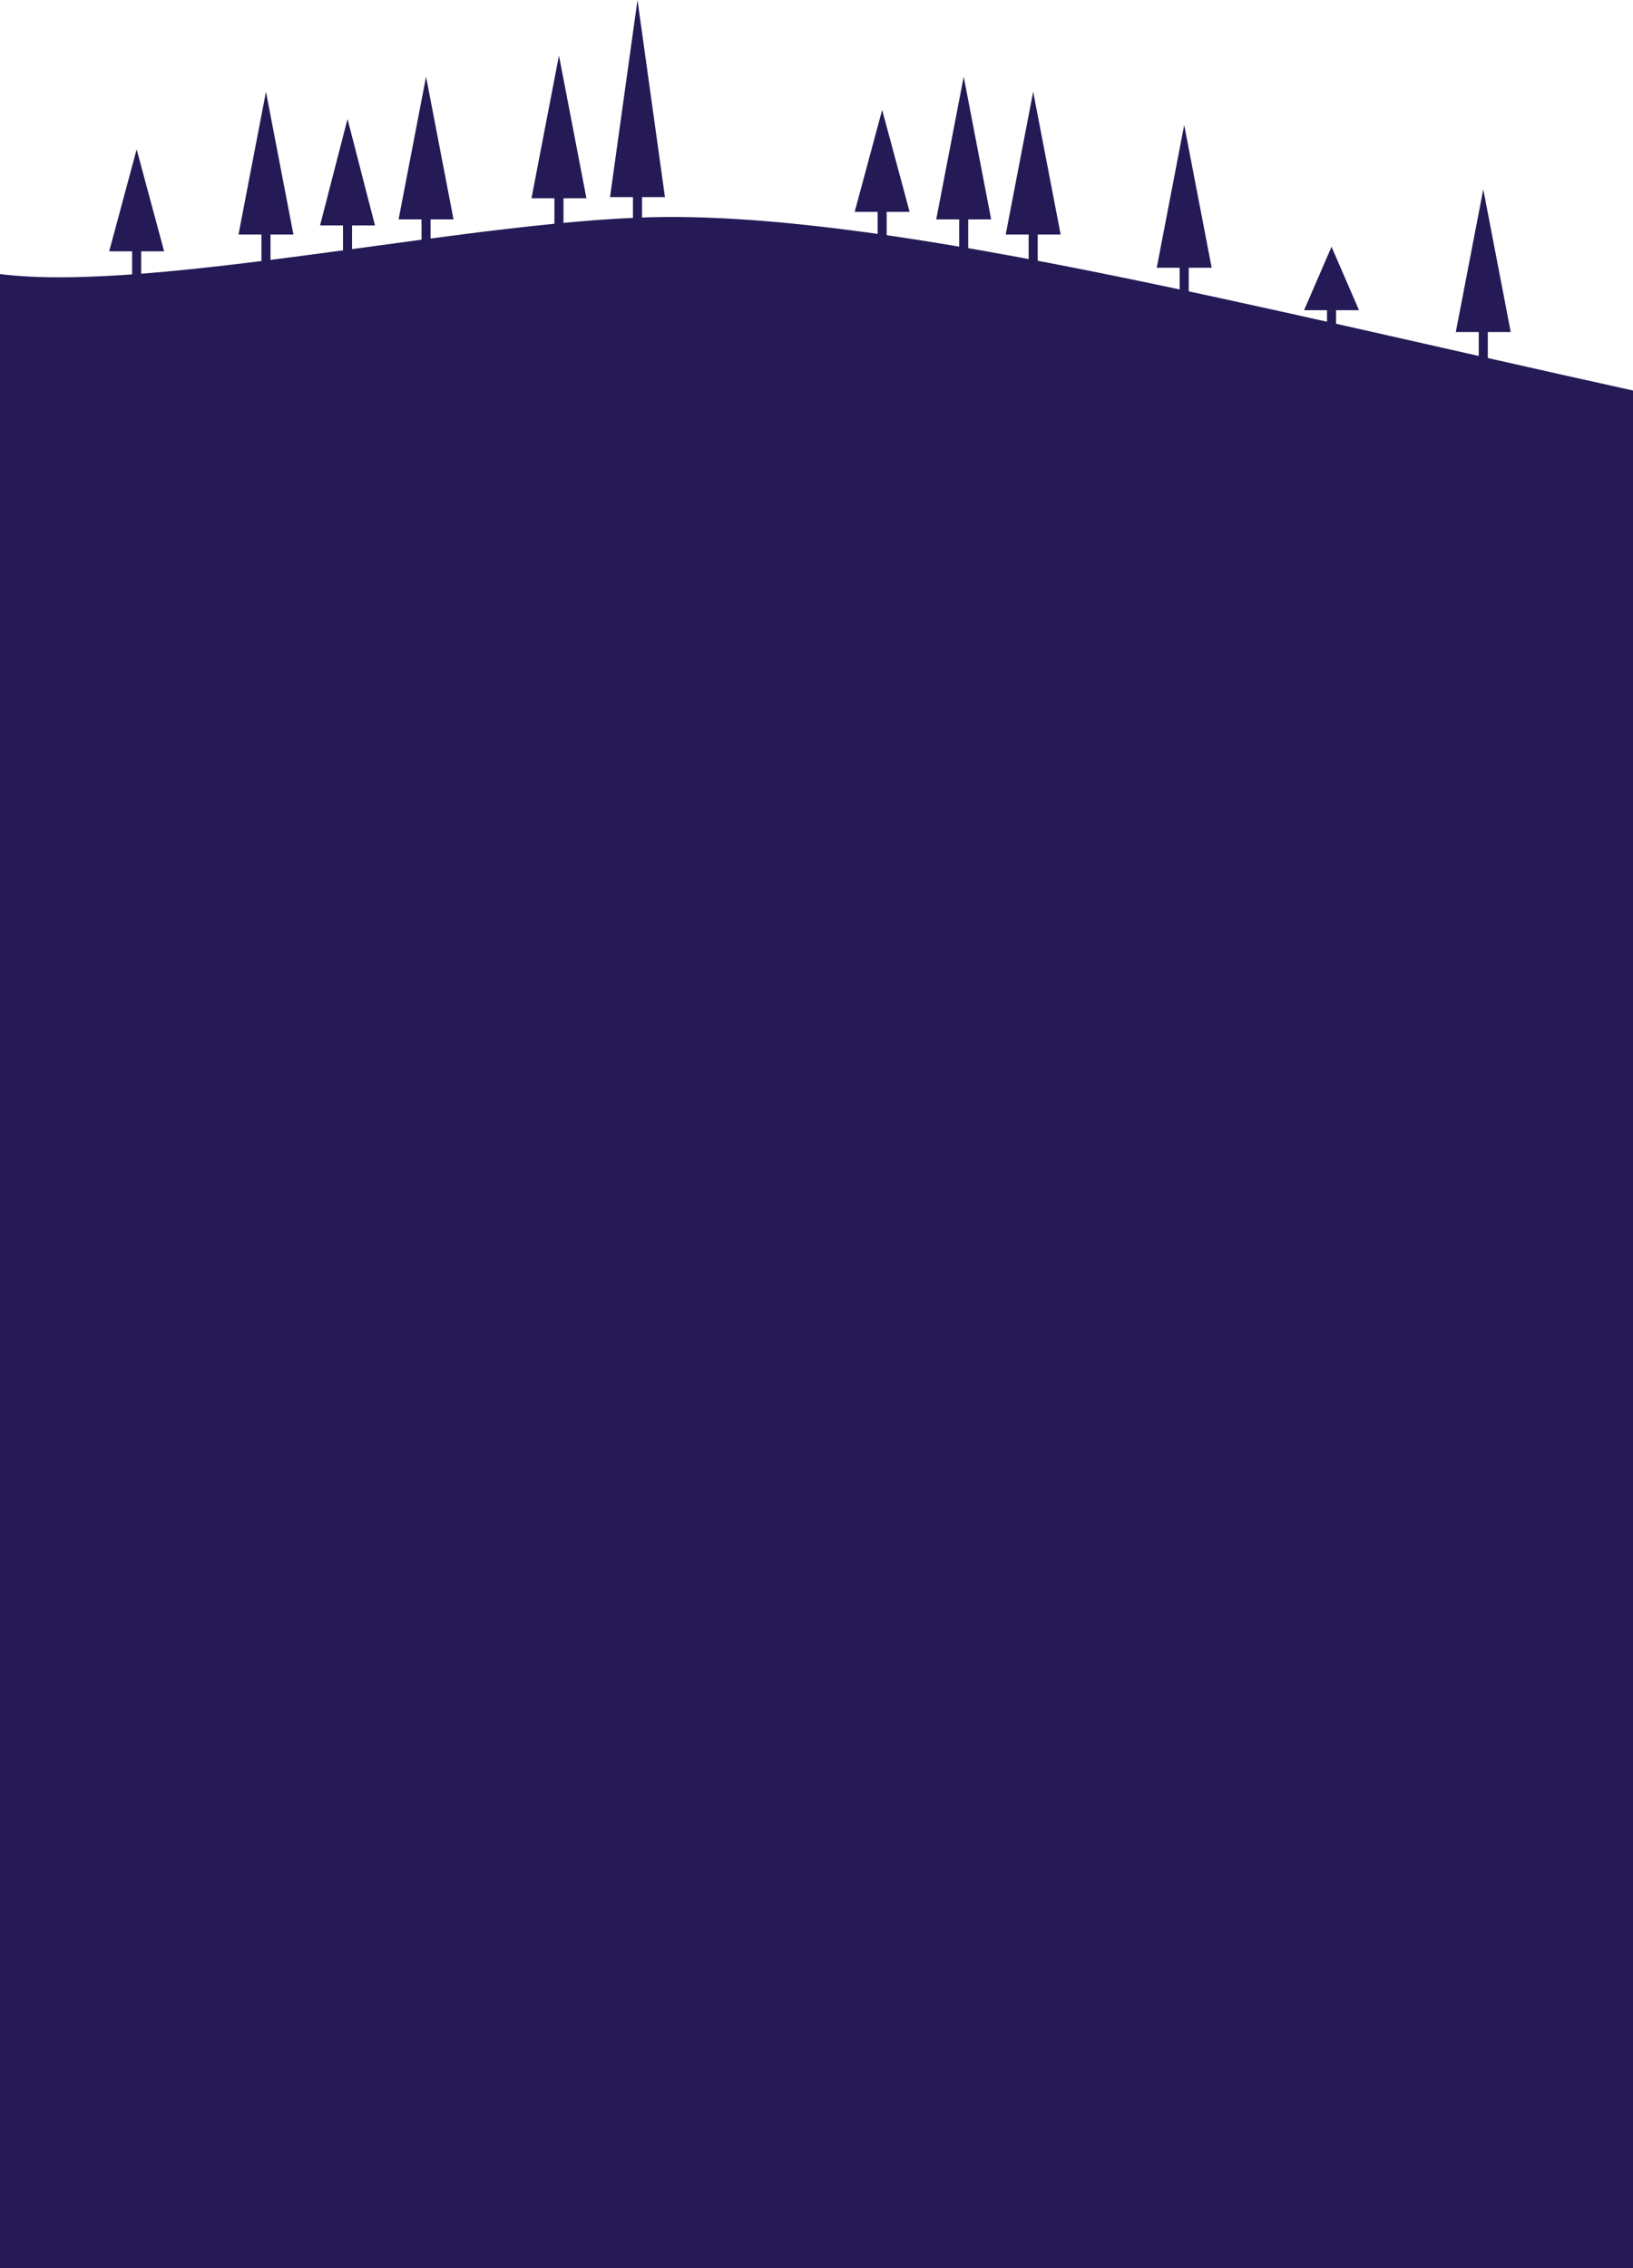 <svg width="414" height="575" viewBox="0 0 414 575" xmlns="http://www.w3.org/2000/svg">
<path d="M170.073 55C229.364 55 318.822 78.027 414 99V575H0V69.481C39.701 74.475 122.64 55 170.073 55Z" fill="#251A56"/>
<path d="M108.013 19.441L101.05 55.624H114.977L108.013 19.441Z" fill="#251A56"/>
<rect width="2.297" height="8.423" transform="matrix(-1 0 0 1 109.162 55.432)" fill="#251A56"/>
<path d="M141.707 14.081L134.744 50.264H148.671L141.707 14.081Z" fill="#251A56"/>
<rect width="2.297" height="8.423" transform="matrix(-1 0 0 1 142.856 50.072)" fill="#251A56"/>
<path d="M161.617 0L154.654 49.966H168.58L161.617 0Z" fill="#251A56"/>
<rect width="2.297" height="8.423" transform="matrix(-1 0 0 1 162.766 47.477)" fill="#251A56"/>
<path d="M223.644 27.865L216.681 53.709H230.607L223.644 27.865Z" fill="#251A56"/>
<rect width="2.297" height="8.423" transform="matrix(-1 0 0 1 224.793 51.604)" fill="#251A56"/>
<path d="M244.32 19.441L237.356 55.624H251.283L244.32 19.441Z" fill="#251A56"/>
<rect width="2.297" height="8.423" transform="matrix(-1 0 0 1 245.469 55.432)" fill="#251A56"/>
<path d="M261.932 23.27L254.969 59.453H268.896L261.932 23.27Z" fill="#251A56"/>
<rect width="2.297" height="8.423" transform="matrix(-1 0 0 1 263.081 59.261)" fill="#251A56"/>
<path d="M34.644 37.865L27.681 63.709H41.607L34.644 37.865Z" fill="#251A56"/>
<rect width="2.297" height="8.423" transform="matrix(-1 0 0 1 35.793 61.604)" fill="#251A56"/>
<path d="M300.221 31.694L293.257 67.876H307.184L300.221 31.694Z" fill="#251A56"/>
<rect width="2.297" height="8.423" transform="matrix(-1 0 0 1 301.369 67.685)" fill="#251A56"/>
<path d="M376.041 48L369.077 84.182H383.004L376.041 48Z" fill="#251A56"/>
<rect width="2.297" height="8.423" transform="matrix(-1 0 0 1 377.189 83.991)" fill="#251A56"/>
<path d="M337.572 62.559L330.609 78.64H344.536L337.572 62.559Z" fill="#251A56"/>
<rect width="2.297" height="3.744" transform="matrix(-1 0 0 1 338.721 78.555)" fill="#251A56"/>
<path d="M88.103 30.162L81.14 57.155H95.067L88.103 30.162Z" fill="#251A56"/>
<rect width="2.297" height="8.423" transform="matrix(-1 0 0 1 89.252 55.432)" fill="#251A56"/>
<path d="M67.428 23.27L60.465 59.453H74.391L67.428 23.27Z" fill="#251A56"/>
<rect width="2.297" height="8.423" transform="matrix(-1 0 0 1 68.577 59.261)" fill="#251A56"/>
</svg>
